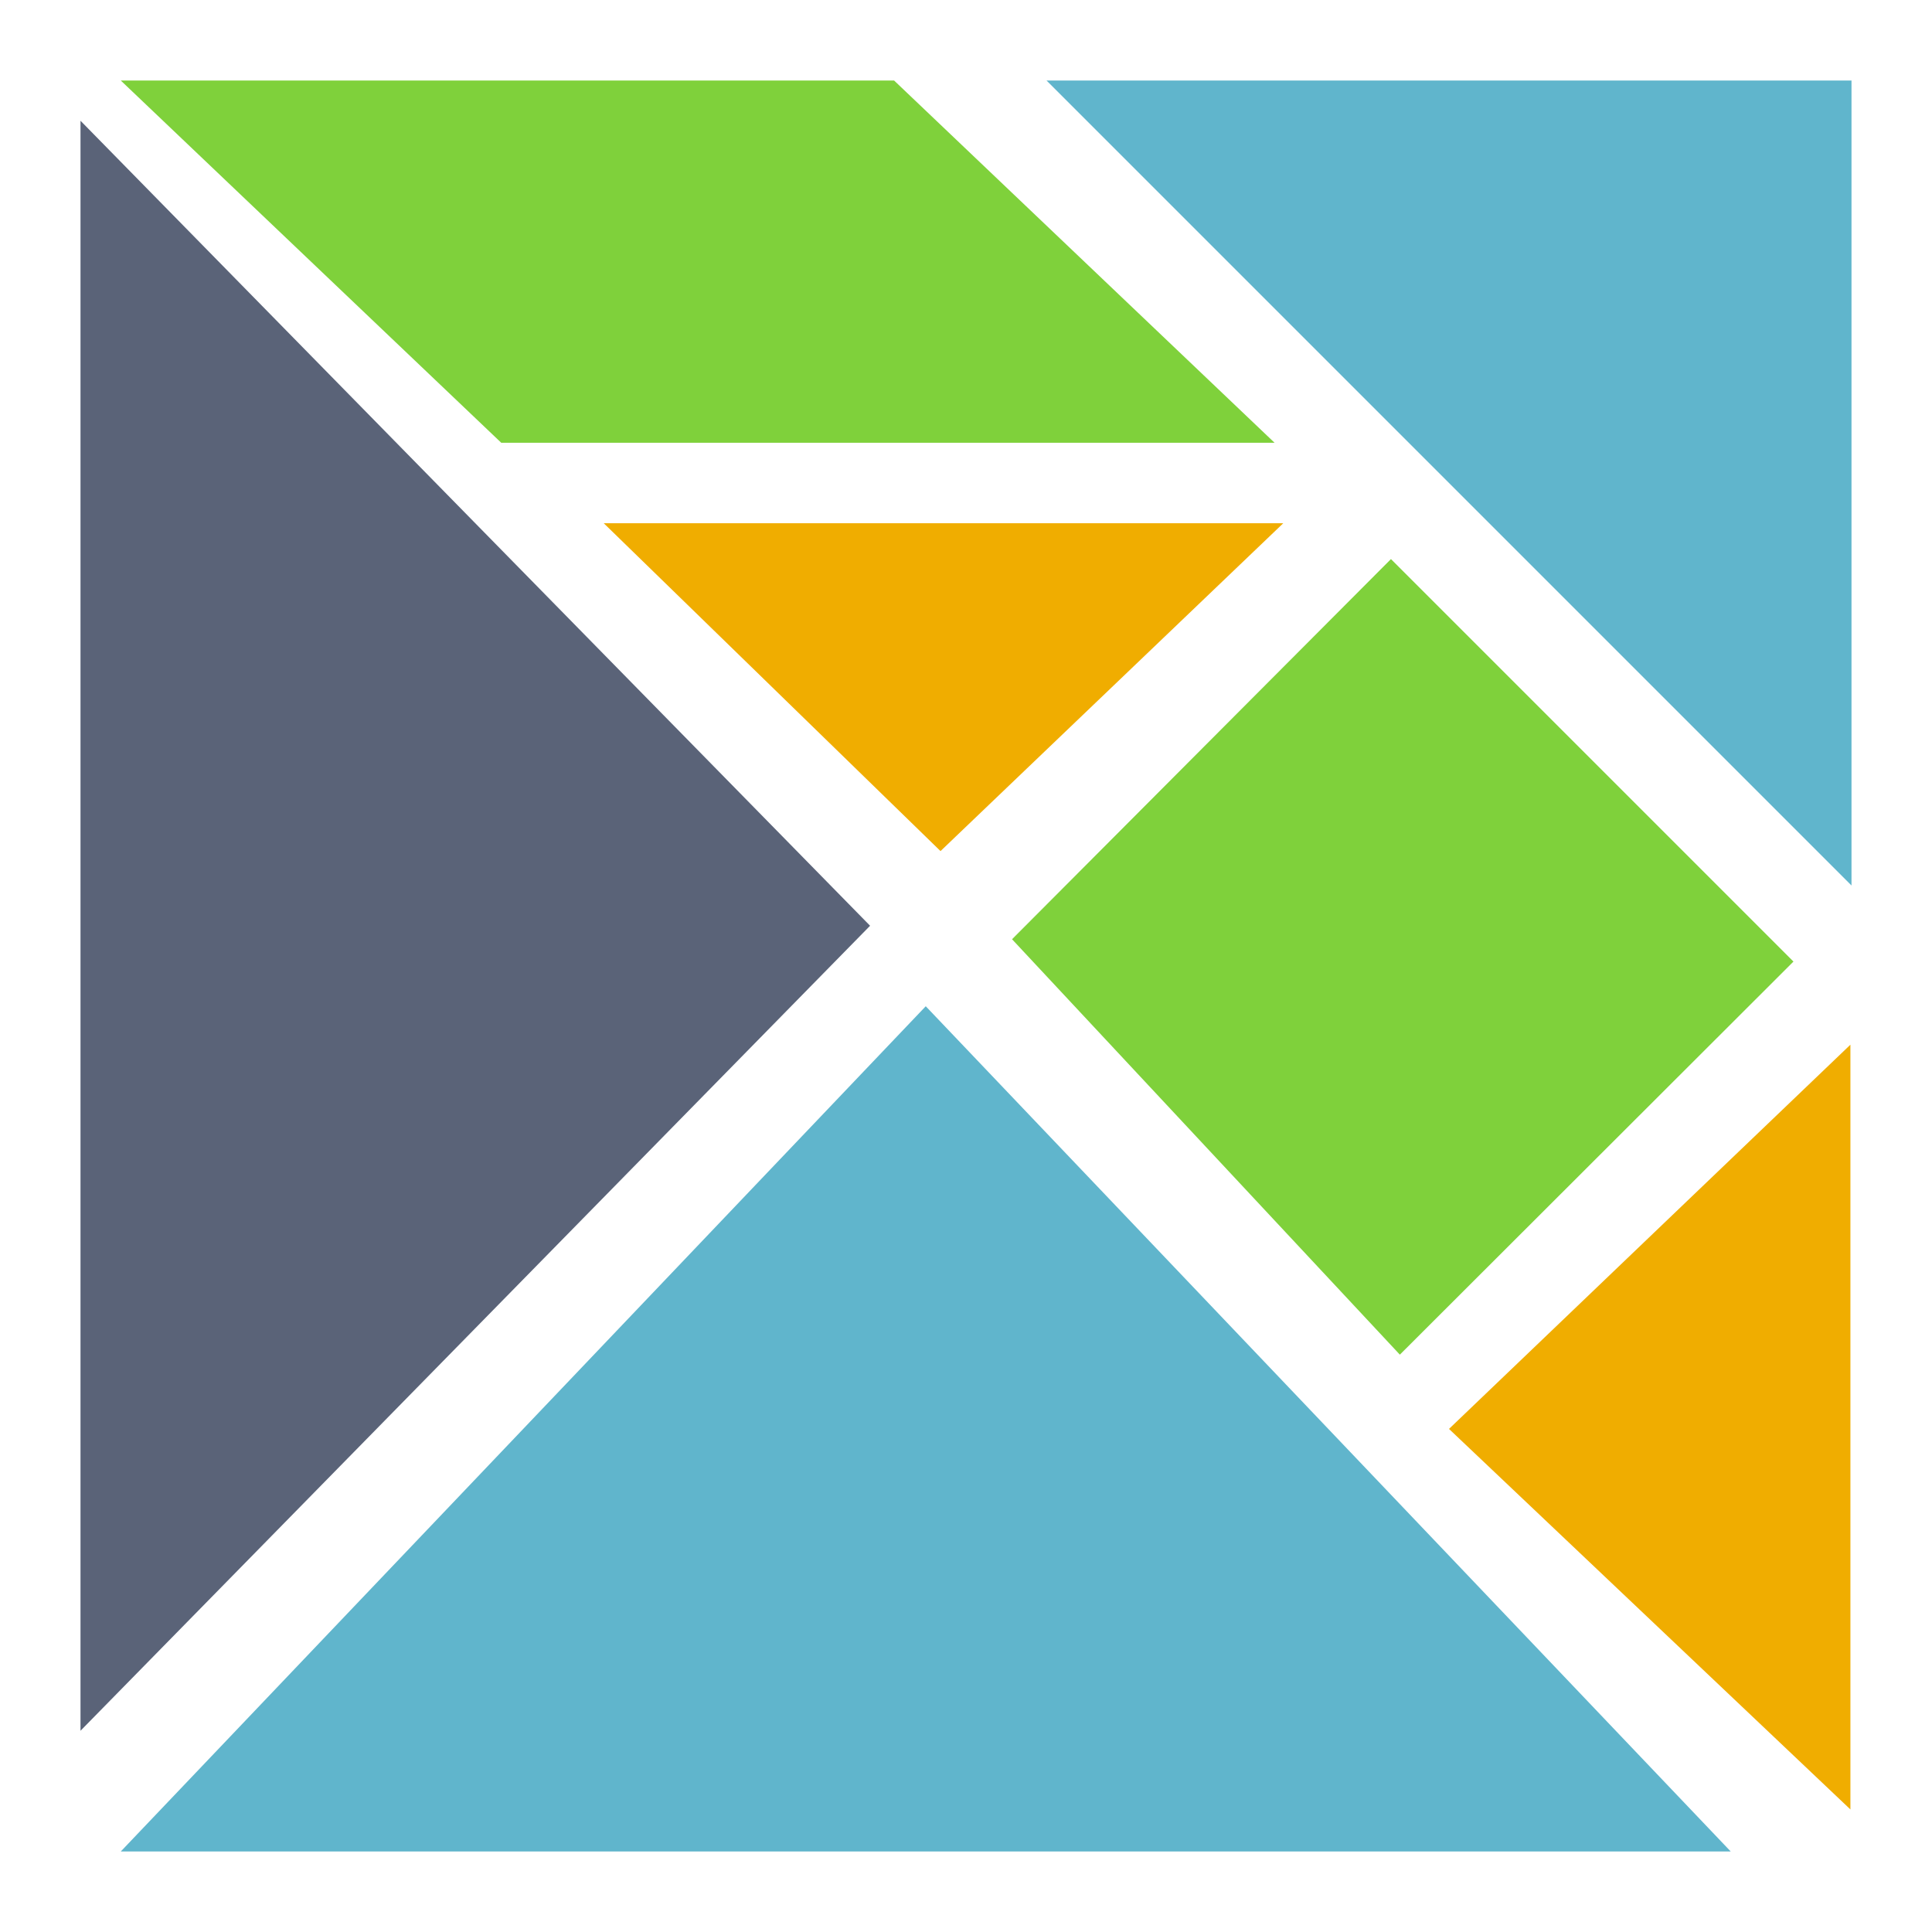 <svg xmlns="http://www.w3.org/2000/svg" width="48" height="48" viewBox="0 0 48 48"><g fill="none" transform="translate(2 2)"><polygon fill="#F0AD00" points="13 11 21.367 19.145 29.882 11"/><polygon fill="#7FD13B" points="10.453 9 29.666 9 20.213 0 1 0"/><polygon fill="#7FD13B" points="32.558 11.89 42.558 21.89 32.779 31.656 23.144 21.335"/><polygon fill="#60B5CC" points="24 0 44 20 44 0"/><polygon fill="#5A6378" points="0 41 19.617 21 0 1"/><polygon fill="#F0AD00" points="43.973 23.955 34 33.501 43.973 42.955"/><polygon fill="#60B5CC" points="41 44 21 23 1 44"/></g></svg>